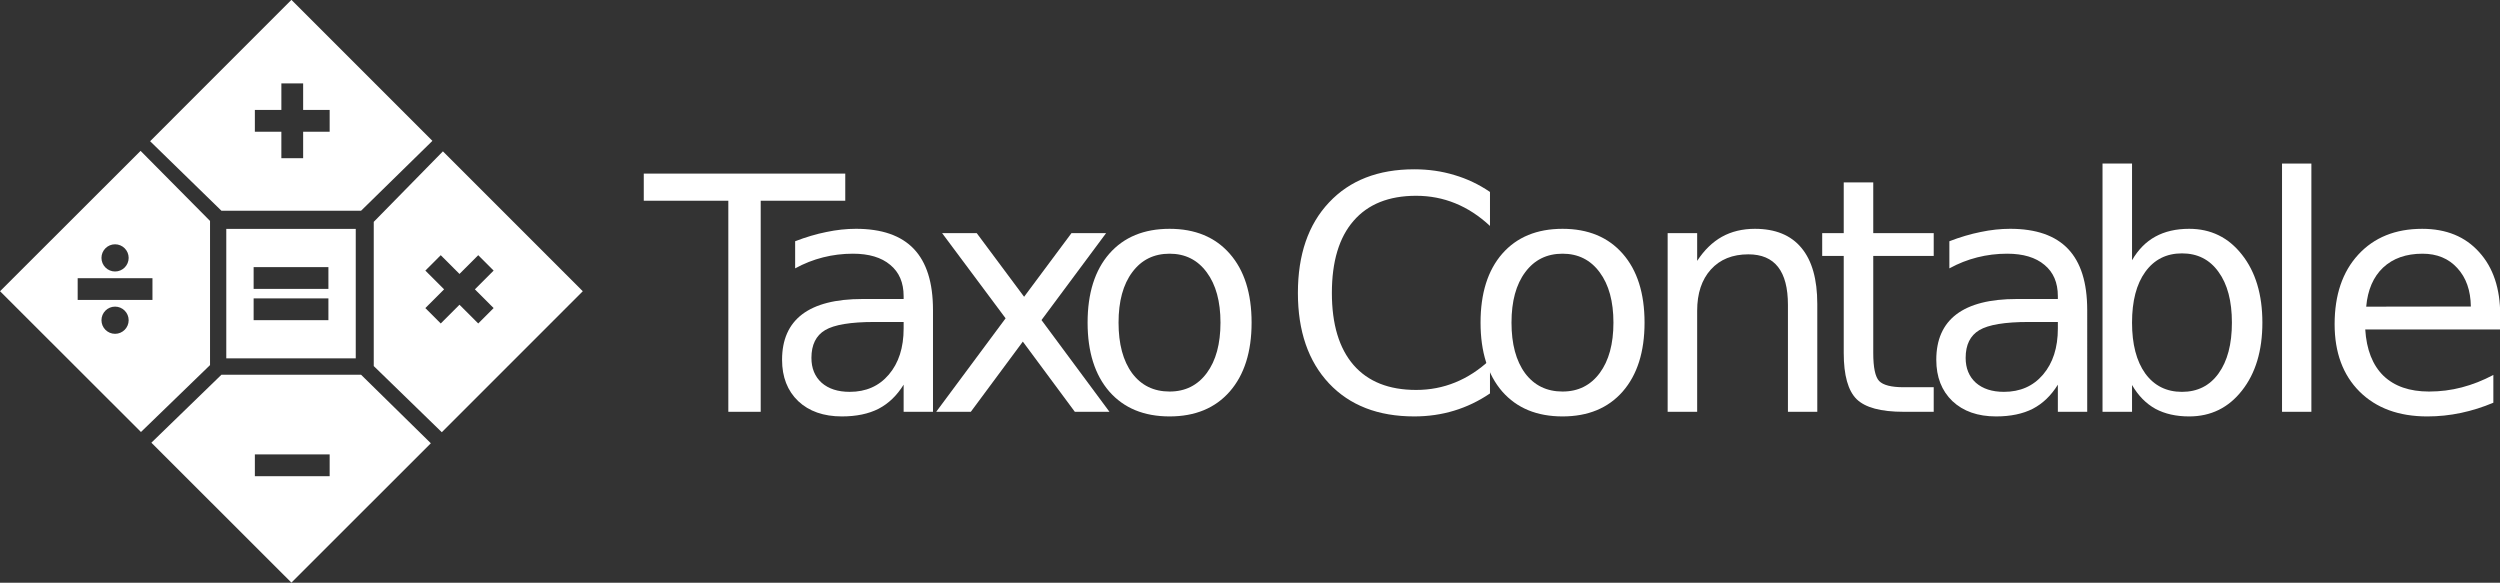 <?xml version="1.0" encoding="UTF-8" standalone="no"?>
<!-- Created with Inkscape (http://www.inkscape.org/) -->

<svg
   version="1.1"
   id="svg1065"
   width="274.583"
   height="64"
   viewBox="0 0 274.583 64"
   sodipodi:docname="logo.svg"
   inkscape:version="1.2.2 (732a01da63, 2022-12-09, custom)"
   xmlns:inkscape="http://www.inkscape.org/namespaces/inkscape"
   xmlns:sodipodi="http://sodipodi.sourceforge.net/DTD/sodipodi-0.dtd"
   xmlns="http://www.w3.org/2000/svg"
   xmlns:svg="http://www.w3.org/2000/svg">
  <rect x="0" y="0" width="274.583" height="64" fill="#333333" stroke="none"/>
  <defs
     id="defs1069" />
  <sodipodi:namedview
     id="namedview1067"
     pagecolor="#ffffff"
     bordercolor="#eeeeee"
     borderopacity="0"
     inkscape:showpageshadow="0"
     inkscape:pageopacity="0"
     inkscape:pagecheckerboard="0"
     inkscape:deskcolor="#505050"
     showgrid="false"
     showborder="true"
     inkscape:zoom="1.3557314"
     inkscape:cx="234.92854"
     inkscape:cy="59.377542"
     inkscape:window-width="1366"
     inkscape:window-height="707"
     inkscape:window-x="0"
     inkscape:window-y="30"
     inkscape:window-maximized="1"
     inkscape:current-layer="g1073" />
  <g
     id="g1073"
     inkscape:groupmode="layer"
     inkscape:label="logo"
     transform="matrix(0.594,0,0,-0.594,-64.743,213.751)"
     style="display:inline">
    <g
       aria-label="Taxo Contable"
       transform="matrix(1,0,0,-1,228.208,283.707)"
       id="text1103"
       style="font-size:60.413px;font-family:'Humnst777 BT';-inkscape-font-specification:Humanist777BT-RomanB;display:inline;fill:#ffffff"
       inkscape:label="text">
      <path
         d="M -0.177,-44.041 H 37.08 v 5.015 H 21.445 V 0 H 15.457 V -39.027 H -0.177 Z"
         id="path3430"
         inkscape:label="Taxo"
         style="fill:#ffffff" />
      <path
         d="m 42.475,-16.608 q -6.578,0 -9.115,1.504 -2.537,1.504 -2.537,5.133 0,2.891 1.888,4.602 1.917,1.681 5.192,1.681 4.513,0 7.227,-3.186 2.743,-3.215 2.743,-8.525 v -1.209 z m 10.826,-2.242 V 0 h -5.428 v -5.015 q -1.858,3.009 -4.631,4.454 -2.773,1.416 -6.785,1.416 -5.074,0 -8.083,-2.832 -2.979,-2.861 -2.979,-7.64 0,-5.575 3.717,-8.407 3.746,-2.832 11.15,-2.832 h 7.611 v -0.531 q 0,-3.746 -2.478,-5.782 -2.448,-2.065 -6.903,-2.065 -2.832,0 -5.516,0.678 -2.684,0.678 -5.162,2.035 v -5.015 q 2.979,-1.15 5.782,-1.711 2.802,-0.59 5.457,-0.59 7.168,0 10.708,3.717 3.54,3.717 3.54,11.268 z"
         id="path3432"
         inkscape:label="tAxo"
         style="fill:#ffffff" />
      <path
         d="M 85.311,-33.038 73.364,-16.962 85.931,0 H 79.529 L 69.913,-12.979 60.296,0 H 53.895 L 66.727,-17.286 54.986,-33.038 h 6.401 l 8.761,11.77 8.761,-11.77 z"
         id="path3434"
         inkscape:label="taXo"
         style="fill:#ffffff" />
      <path
         d="m 97.051,-29.233 q -4.366,0 -6.903,3.422 -2.537,3.392 -2.537,9.322 0,5.929 2.507,9.351 2.537,3.392 6.932,3.392 4.336,0 6.873,-3.422 2.537,-3.422 2.537,-9.322 0,-5.87 -2.537,-9.292 -2.537,-3.451 -6.873,-3.451 z m 0,-4.602 q 7.08,0 11.121,4.602 4.041,4.602 4.041,12.743 0,8.112 -4.041,12.743 -4.041,4.602 -11.121,4.602 -7.109,0 -11.15,-4.602 -4.012,-4.631 -4.012,-12.743 0,-8.142 4.012,-12.743 4.041,-4.602 11.15,-4.602 z"
         id="path3436"
         inkscape:label="taxO"
         style="fill:#ffffff" />
      <path
         d="m 156.291,-40.649 v 6.283 q -3.009,-2.802 -6.431,-4.189 -3.392,-1.386 -7.227,-1.386 -7.552,0 -11.563,4.631 -4.012,4.602 -4.012,13.333 0,8.702 4.012,13.333 4.012,4.602 11.563,4.602 3.835,0 7.227,-1.386 3.422,-1.386 6.431,-4.189 v 6.224 q -3.127,2.124 -6.637,3.186 -3.481,1.062 -7.375,1.062 -10,0 -15.752,-6.106 -5.752,-6.136 -5.752,-16.726 0,-10.619 5.752,-16.726 5.752,-6.136 15.752,-6.136 3.953,0 7.434,1.062 3.51,1.032 6.578,3.127 z"
         id="path3438"
         inkscape:label="Contable"
         style="fill:#ffffff" />
      <path
         d="m 169.71,-29.233 q -4.366,0 -6.903,3.422 -2.537,3.392 -2.537,9.322 0,5.929 2.507,9.351 2.537,3.392 6.932,3.392 4.336,0 6.873,-3.422 2.537,-3.422 2.537,-9.322 0,-5.87 -2.537,-9.292 -2.537,-3.451 -6.873,-3.451 z m 0,-4.602 q 7.08,0 11.121,4.602 4.041,4.602 4.041,12.743 0,8.112 -4.041,12.743 -4.041,4.602 -11.121,4.602 -7.109,0 -11.15,-4.602 -4.012,-4.631 -4.012,-12.743 0,-8.142 4.012,-12.743 4.041,-4.602 11.15,-4.602 z"
         id="path3440"
         inkscape:label="cOntable"
         style="fill:#ffffff" />
      <path
         d="M 216.812,-19.941 V 0 h -5.428 v -19.764 q 0,-4.69 -1.829,-7.021 -1.829,-2.33 -5.487,-2.33 -4.395,0 -6.932,2.802 -2.537,2.802 -2.537,7.64 V 0 h -5.457 v -33.038 h 5.457 v 5.133 q 1.947,-2.979 4.572,-4.454 2.655,-1.475 6.106,-1.475 5.693,0 8.614,3.54 2.92,3.51 2.92,10.354 z"
         id="path3442"
         inkscape:label="coNtable"
         style="fill:#ffffff" />
      <path
         d="m 227.16,-42.419 v 9.381 h 11.18 v 4.218 h -11.18 v 17.935 q 0,4.041 1.091,5.192 1.121,1.15 4.513,1.15 h 5.575 V 0 h -5.575 q -6.283,0 -8.673,-2.33 -2.389,-2.36 -2.389,-8.555 v -17.935 h -3.982 v -4.218 h 3.982 v -9.381 z"
         id="path3444"
         inkscape:label="conTable"
         style="fill:#ffffff" />
      <path
         d="m 255.896,-16.608 q -6.578,0 -9.115,1.504 -2.537,1.504 -2.537,5.133 0,2.891 1.888,4.602 1.917,1.681 5.192,1.681 4.513,0 7.227,-3.186 2.743,-3.215 2.743,-8.525 v -1.209 z m 10.826,-2.242 V 0 h -5.428 v -5.015 q -1.858,3.009 -4.631,4.454 -2.773,1.416 -6.785,1.416 -5.074,0 -8.083,-2.832 -2.979,-2.861 -2.979,-7.64 0,-5.575 3.717,-8.407 3.746,-2.832 11.15,-2.832 h 7.611 v -0.531 q 0,-3.746 -2.478,-5.782 -2.448,-2.065 -6.903,-2.065 -2.832,0 -5.516,0.678 -2.684,0.678 -5.162,2.035 v -5.015 q 2.979,-1.15 5.782,-1.711 2.802,-0.59 5.457,-0.59 7.168,0 10.708,3.717 3.54,3.717 3.54,11.268 z"
         id="path3446"
         inkscape:label="contAble"
         style="fill:#ffffff" />
      <path
         d="m 293.476,-16.49 q 0,-5.988 -2.478,-9.381 -2.448,-3.422 -6.755,-3.422 -4.307,0 -6.785,3.422 -2.448,3.392 -2.448,9.381 0,5.988 2.448,9.41 2.478,3.392 6.785,3.392 4.307,0 6.755,-3.392 2.478,-3.422 2.478,-9.41 z m -18.466,-11.534 q 1.711,-2.95 4.307,-4.366 2.625,-1.445 6.254,-1.445 6.018,0 9.764,4.779 3.776,4.779 3.776,12.566 0,7.788 -3.776,12.566 -3.746,4.779 -9.764,4.779 -3.628,0 -6.254,-1.416 -2.596,-1.445 -4.307,-4.395 V 0 h -5.457 v -45.9 h 5.457 z"
         id="path3448"
         inkscape:label="contaBle"
         style="fill:#ffffff" />
      <path
         d="m 302.744,-45.9 h 5.428 V 0 h -5.428 z"
         id="path3450"
         inkscape:label="contabLe"
         style="fill:#ffffff" />
      <path
         d="m 343.087,-17.876 v 2.655 h -24.956 q 0.354,5.605 3.363,8.555 3.038,2.92 8.437,2.92 3.127,0 6.047,-0.767 2.95,-0.767 5.841,-2.301 v 5.133 q -2.92,1.239 -5.988,1.888 -3.068,0.649 -6.224,0.649 -7.906,0 -12.537,-4.602 -4.602,-4.602 -4.602,-12.448 0,-8.112 4.366,-12.861 4.395,-4.779 11.829,-4.779 6.667,0 10.531,4.307 3.894,4.277 3.894,11.652 z m -5.428,-1.593 q -0.059,-4.454 -2.507,-7.109 -2.419,-2.655 -6.431,-2.655 -4.543,0 -7.286,2.566 -2.714,2.566 -3.127,7.227 z"
         id="path3452"
         inkscape:label="contablE"
         style="fill:#ffffff" />
    </g>
    <g
       id="g1077"
       inkscape:label="mark"
       style="display:inline;fill:#ffffff">
      <path
         d="m 169.72,306.433 h -13.829 v 4.026 h 13.829 z m 0,-5.783 h -13.829 v 4.027 h 13.829 z m -18.884,-7.06 h 23.938 v 23.938 h -23.938 z"
         style="fill:#ffffff;fill-opacity:1;fill-rule:nonzero;stroke:none"
         id="path1075"
         inkscape:label="=" />
      <path
         d="m 137.185,304.388 h -13.829 v 4.026 h 13.829 z m -6.915,-6.263 c -1.386,0 -2.514,1.128 -2.514,2.515 0,1.386 1.128,2.514 2.514,2.514 1.386,0 2.514,-1.128 2.514,-2.514 0,-1.387 -1.128,-2.515 -2.514,-2.515 m 0,16.554 c 1.386,0 2.514,-1.128 2.514,-2.515 0,-1.387 -1.128,-2.515 -2.514,-2.515 -1.386,0 -2.514,1.128 -2.514,2.515 0,1.387 1.128,2.515 2.514,2.515 m 4.719,17.275 -25.987,-25.954 26.058,-26.029 12.77,12.37 V 319 Z"
         style="fill:#ffffff;fill-opacity:1;fill-rule:nonzero;stroke:none"
         id="path1085"
         inkscape:label="%" />
      <path
         d="M 0,0 V -2.713 -3.37 H -0.657 -13.173 -13.83 V -2.713 0 0.657 H -13.173 -0.657 0 Z M 5.811,15.389 H -20.015 L -32.965,2.826 -7.072,-23.043 18.709,2.721 Z"
         style="fill:#ffffff;fill-opacity:1;fill-rule:nonzero;stroke:none"
         id="path1089"
         transform="translate(169.95,275.167)"
         inkscape:label="-" />
      <path
         d="M 0,0 V -2.713 -3.37 h -0.657 -4.245 v -4.244 -0.657 h -0.657 -2.713 -0.657 v 0.657 4.244 h -4.244 -0.657 V -2.713 0 0.657 h 0.657 4.244 v 4.244 0.657 h 0.657 2.713 0.657 V 4.901 0.657 H -0.657 0 Z M -7.072,21.009 -33.197,-5.13 -20.015,-17.98 H 5.811 L 19,-5.062 Z"
         style="fill:#ffffff;fill-opacity:1;fill-rule:nonzero;stroke:none"
         id="path1093"
         inkscape:label="+"
         transform="translate(169.95,338.867)" />
      <path
         d="m 0,0 -1.918,-1.918 -0.465,-0.465 -0.464,0.465 -3.001,3.001 -3.002,-3.001 -0.464,-0.465 -0.465,0.465 -1.918,1.918 -0.465,0.465 0.465,0.464 3.001,3.001 -3.001,3.002 -0.464,0.464 0.464,0.465 1.918,1.918 0.465,0.464 0.464,-0.464 3.001,-3.002 3.002,3.002 0.465,0.465 L -1.918,9.779 0,7.861 0.465,7.397 0,6.932 -3.001,3.93 0,0.929 0.464,0.465 Z M -8.912,29.444 -21.701,16.407 V -10.257 L -9.119,-22.49 16.95,3.579 Z"
         style="fill:#ffffff;fill-opacity:1;fill-rule:nonzero;stroke:none"
         id="path1097"
         inkscape:label="x"
         transform="translate(199.804,302.421)" />
    </g>
  </g>
</svg>
